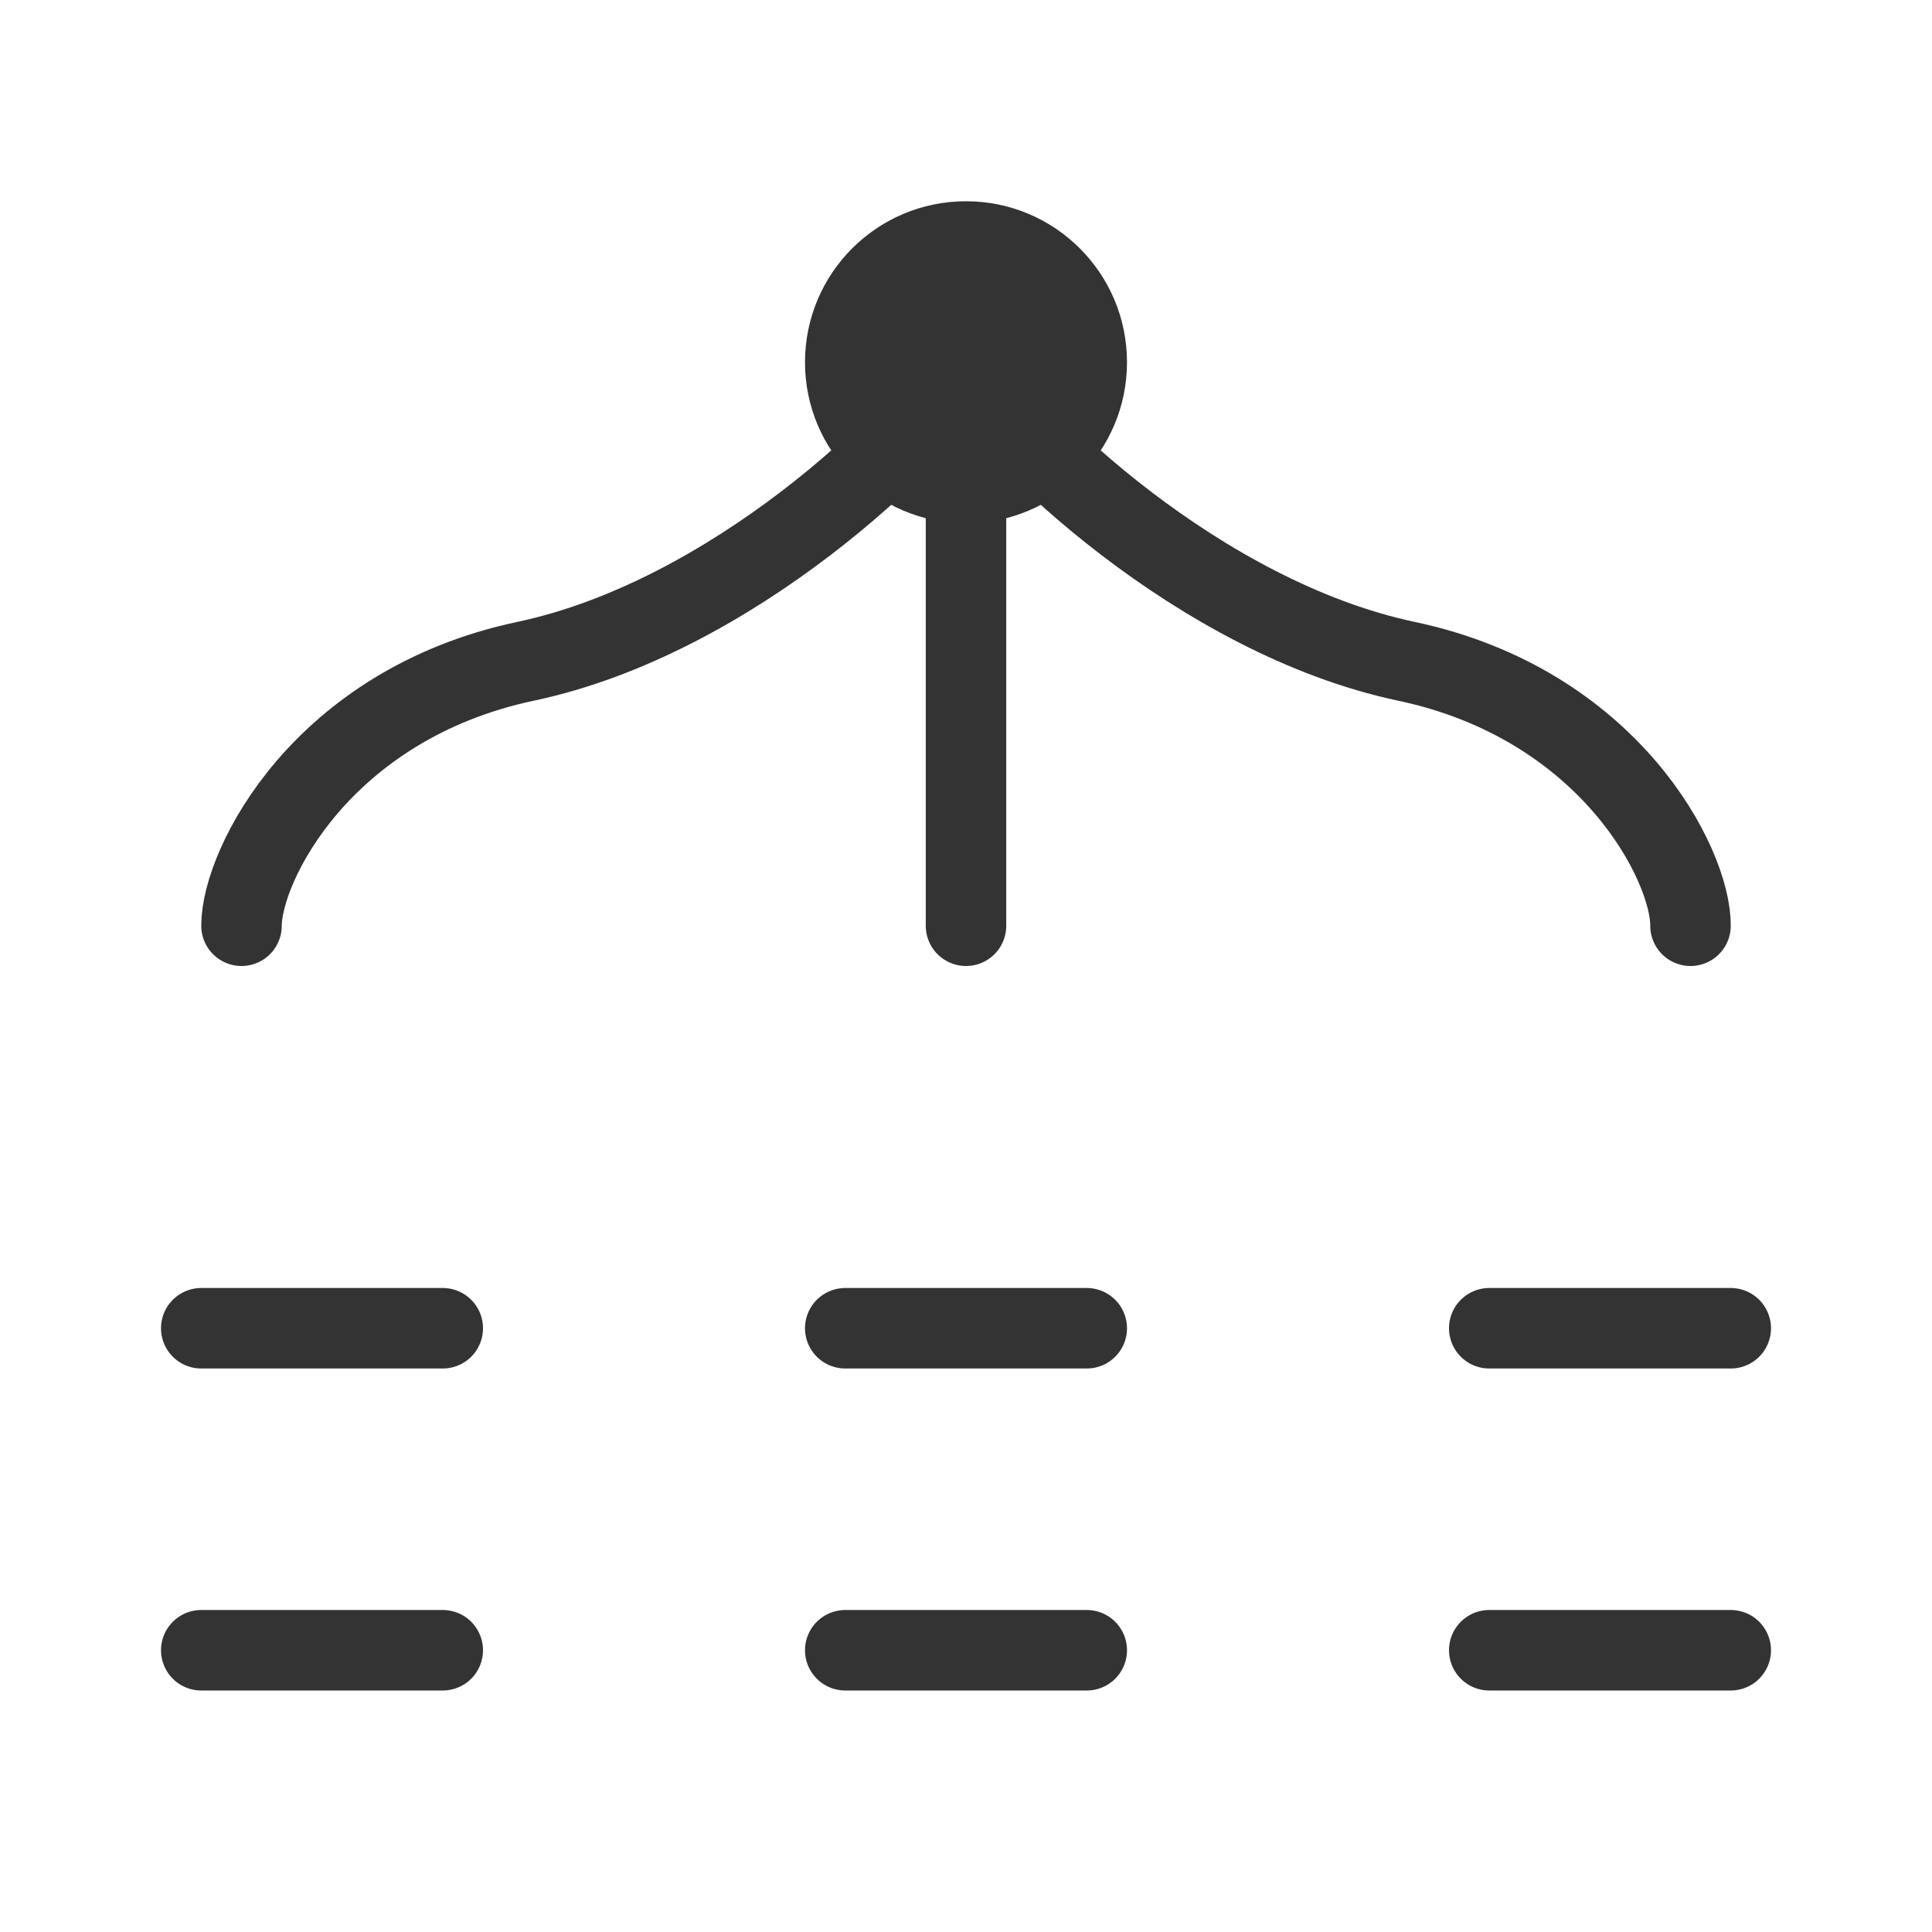<svg width="48" height="48" viewBox="0 0 48 48" fill="none" xmlns="http://www.w3.org/2000/svg"><path d="M6 23C6 21.5 7.999 17.5 13.061 16.429C18.179 15.345 22.848 10.857 24 9" stroke="#333" stroke-width="2" stroke-linecap="round" stroke-linejoin="round"/><path d="M42 23C42.012 21.5 40.001 17.5 34.938 16.429C29.821 15.345 25.152 10.857 24 9" stroke="#333" stroke-width="2" stroke-linecap="round" stroke-linejoin="round"/><circle r="4" transform="matrix(-4.37114e-08 1 1 4.37114e-08 24 9)" fill="#333"/><path d="M24 9L24 23" stroke="#333" stroke-width="2" stroke-linecap="round" stroke-linejoin="round"/><path d="M5 33H11" stroke="#333" stroke-width="2" stroke-linecap="round" stroke-linejoin="round"/><path d="M5 41H11" stroke="#333" stroke-width="2" stroke-linecap="round" stroke-linejoin="round"/><path d="M37 33H43" stroke="#333" stroke-width="2" stroke-linecap="round" stroke-linejoin="round"/><path d="M37 41H43" stroke="#333" stroke-width="2" stroke-linecap="round" stroke-linejoin="round"/><path d="M21 33H27" stroke="#333" stroke-width="2" stroke-linecap="round" stroke-linejoin="round"/><path d="M21 41H27" stroke="#333" stroke-width="2" stroke-linecap="round" stroke-linejoin="round"/></svg>